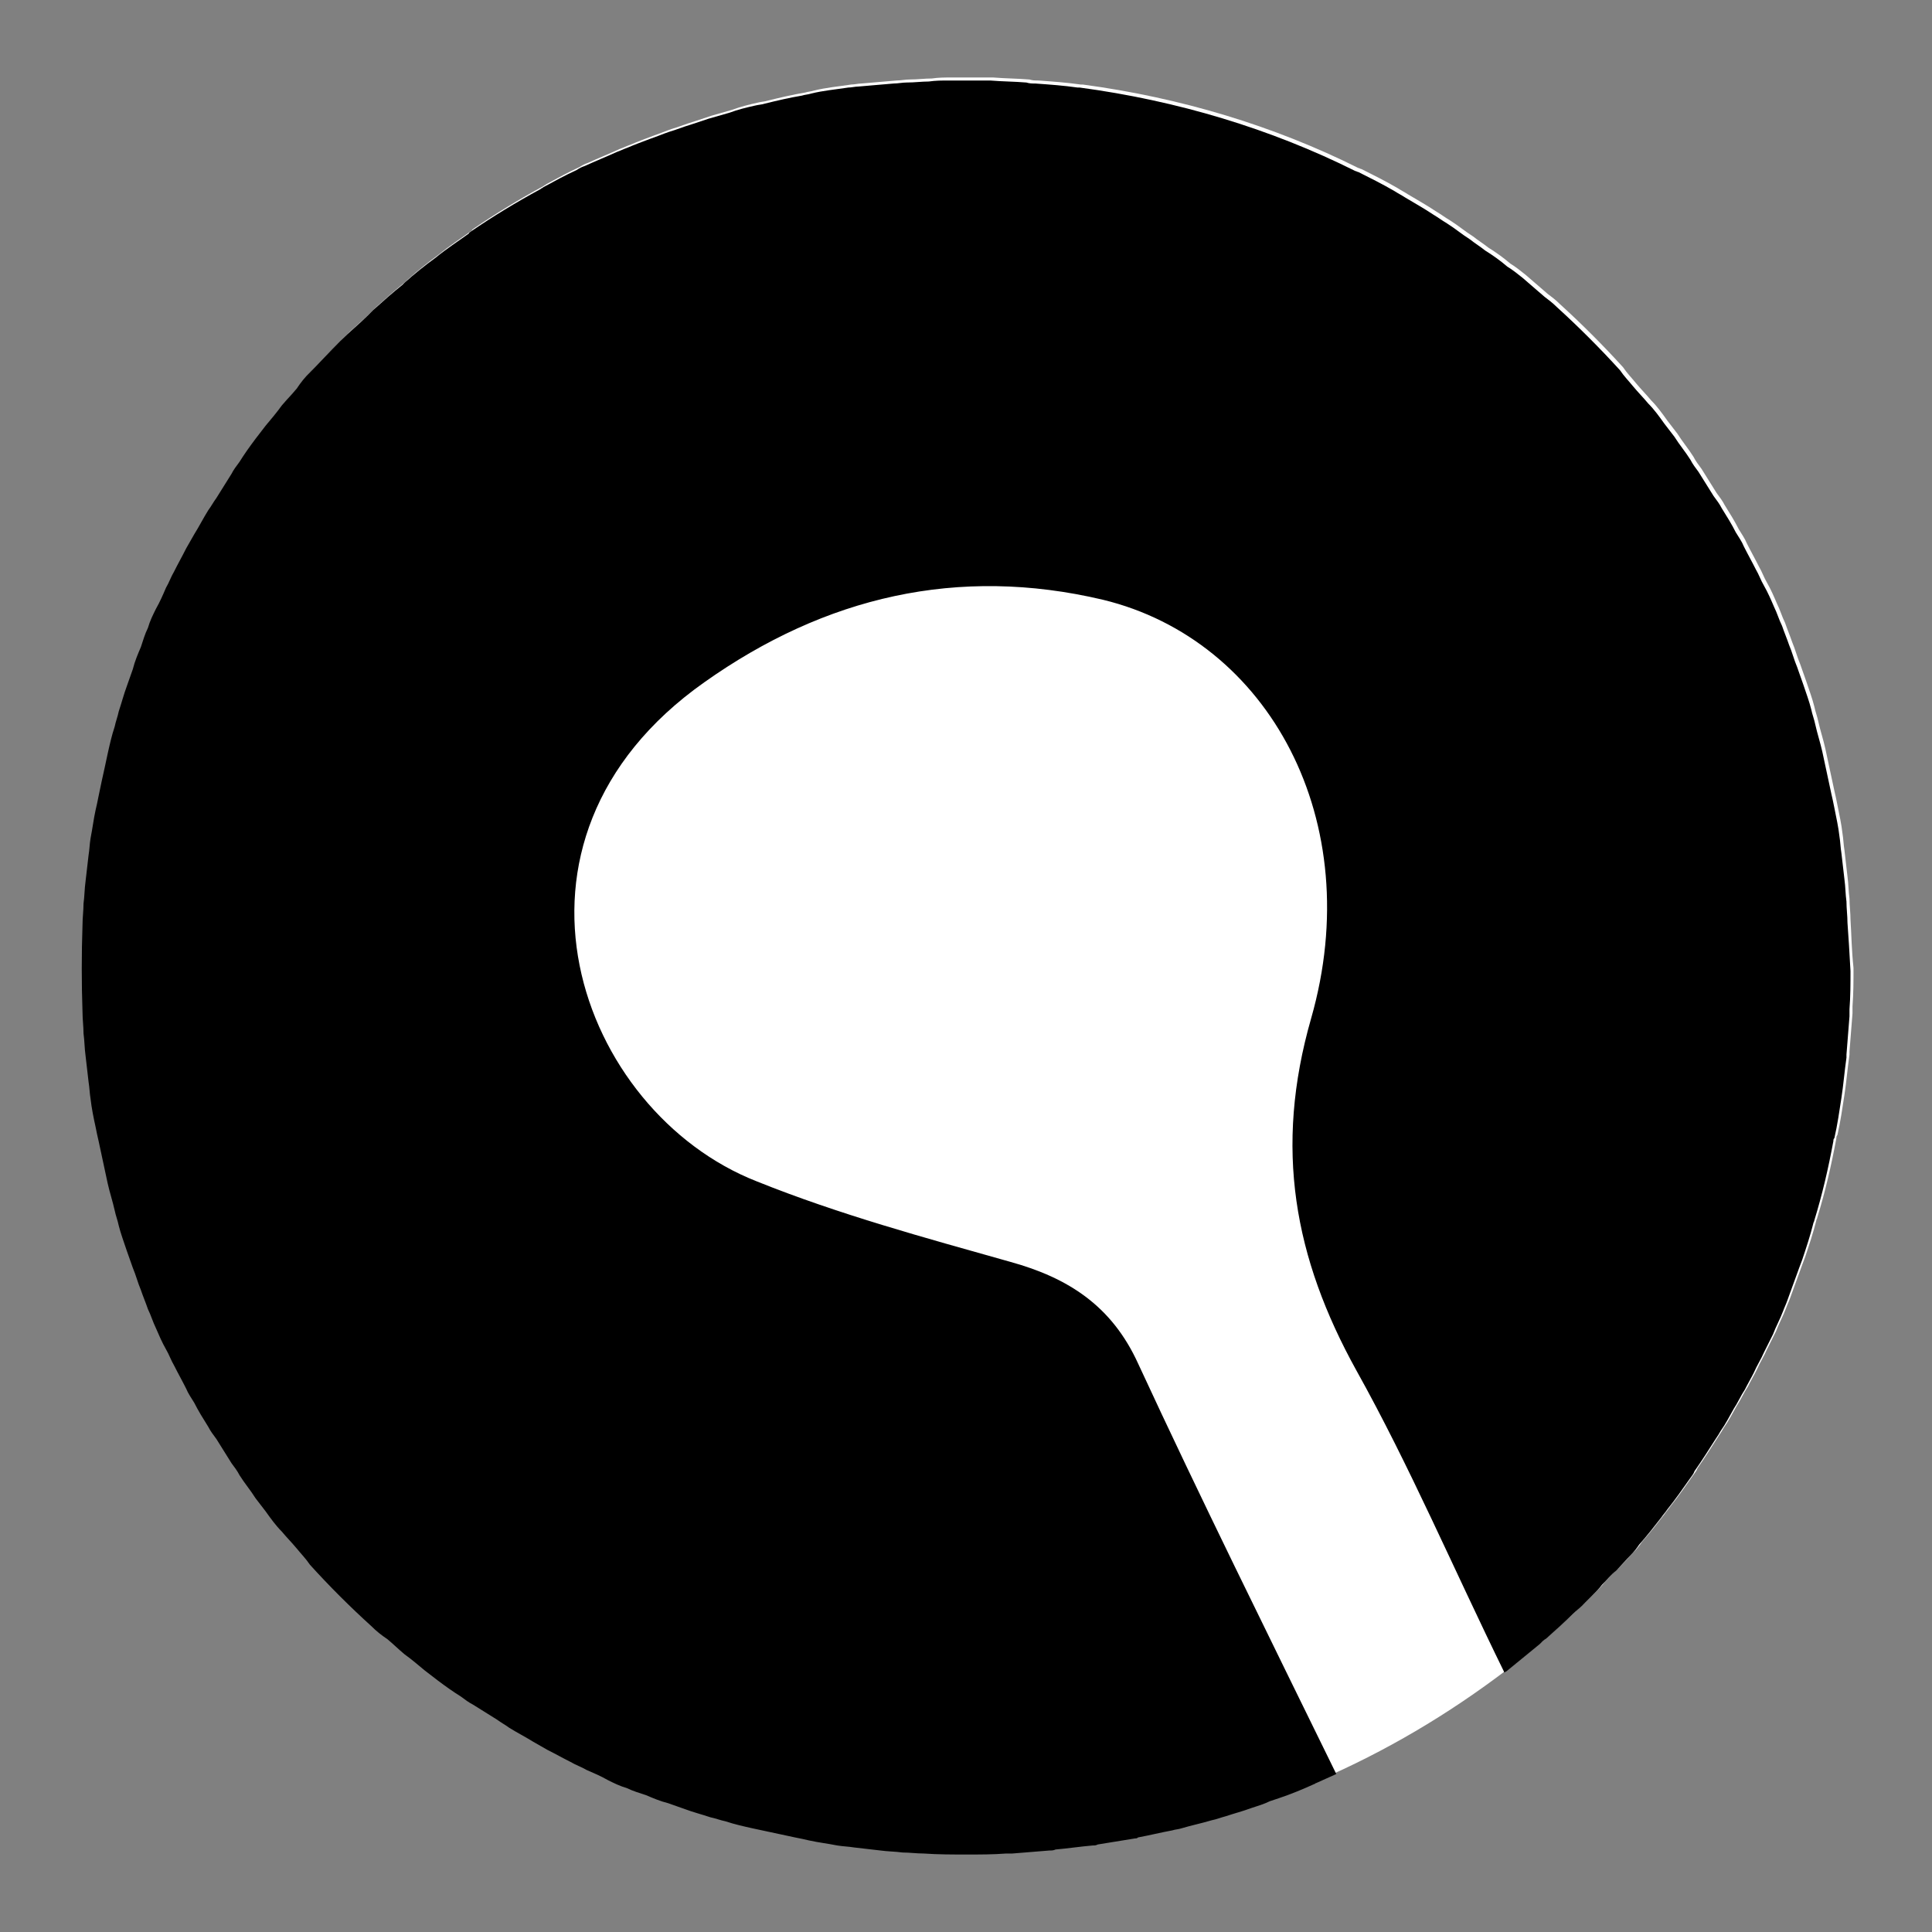 <?xml version="1.0" encoding="utf-8"?>
<!-- Generator: Adobe Illustrator 24.1.1, SVG Export Plug-In . SVG Version: 6.00 Build 0)  -->
<svg version="1.1" id="Layer_1" xmlns="http://www.w3.org/2000/svg" xmlns:xlink="http://www.w3.org/1999/xlink" x="0px" y="0px"
	 viewBox="0 0 192 192" style="enable-background:new 0 0 192 192;" xml:space="preserve">
<rect x="0" y="0" width="192" height="192" fill="#808080" stroke="none"/>
<style type="text/css">
	.st0{fill:#FFFFFF;}
	.st1{fill:#64FFFF;}
</style>
<path class="st0" d="M183.9,91.4c0-0.7-0.1-1.4-0.1-2.1c-0.1-0.7-0.1-1.5-0.2-2.2c-0.1-0.9-0.2-1.7-0.3-2.6
	c-0.1-0.6-0.1-1.1-0.2-1.7c-0.1-0.9-0.3-1.8-0.5-2.8c-0.1-0.5-0.2-1-0.3-1.4c-0.2-0.9-0.4-1.9-0.6-2.8c-0.1-0.5-0.2-0.9-0.3-1.4
	c-0.2-0.9-0.5-1.8-0.7-2.7c-0.1-0.5-0.3-1-0.4-1.5c-0.2-0.8-0.5-1.6-0.8-2.5c-0.2-0.6-0.4-1.1-0.6-1.7c-0.3-0.7-0.5-1.5-0.8-2.2
	c-0.2-0.6-0.5-1.3-0.7-1.9c-0.3-0.6-0.5-1.3-0.8-1.9c-0.3-0.7-0.6-1.4-1-2.1c-0.3-0.5-0.5-1.1-0.8-1.6c-0.4-0.8-0.8-1.5-1.2-2.3
	c-0.2-0.5-0.5-0.9-0.8-1.4c-0.4-0.8-0.9-1.6-1.4-2.4c-0.2-0.4-0.5-0.8-0.8-1.2c-0.5-0.8-1-1.6-1.5-2.4c-0.3-0.4-0.6-0.8-0.8-1.2
	c-0.5-0.8-1.1-1.5-1.6-2.3c-0.3-0.4-0.7-0.9-1-1.3c-0.5-0.7-1-1.4-1.6-2c-0.5-0.6-1-1.1-1.5-1.7c-0.4-0.5-0.9-1-1.3-1.6
	c-2-2.2-4.1-4.3-6.3-6.3c-0.4-0.4-0.8-0.7-1.2-1c-0.7-0.6-1.5-1.3-2.2-1.9c-0.5-0.4-1-0.8-1.5-1.1c-0.7-0.6-1.4-1.1-2.2-1.6
	c-0.5-0.4-1-0.7-1.5-1.1c-0.8-0.5-1.5-1.1-2.3-1.6c-0.5-0.3-0.9-0.6-1.4-0.9c-0.9-0.6-1.8-1.1-2.8-1.7c-0.3-0.2-0.7-0.4-1-0.6
	c-1.2-0.7-2.4-1.3-3.6-1.9c-0.1,0-0.2-0.1-0.3-0.1c-8.4-4.2-17.7-7-27.4-8.3c0,0,0,0,0,0c-0.1,0-0.1,0-0.2,0
	c-1.4-0.2-2.8-0.3-4.2-0.4c-0.3,0-0.6,0-0.9-0.1c-1.2-0.1-2.4-0.1-3.6-0.2c-0.4,0-0.9,0-1.3,0c-0.4,0-0.9,0-1.3,0c-0.5,0-1,0-1.5,0
	c-0.7,0-1.3,0-2,0.1c-0.7,0-1.4,0.1-2.2,0.1c-0.4,0-0.9,0.1-1.3,0.1c-1.2,0.1-2.3,0.2-3.5,0.3c-0.3,0-0.7,0.1-1,0.1
	c-1.3,0.2-2.5,0.3-3.7,0.6c-0.3,0.1-0.6,0.1-0.9,0.2c-1.2,0.2-2.5,0.5-3.7,0.8c-0.3,0.1-0.6,0.1-1,0.2c-0.9,0.2-1.7,0.4-2.5,0.7
	c-0.7,0.2-1.4,0.4-2.1,0.6c-0.6,0.2-1.2,0.4-1.8,0.6c-0.7,0.2-1.4,0.5-2.1,0.7c-0.6,0.2-1.3,0.5-1.9,0.7c-0.8,0.3-1.6,0.6-2.3,0.9
	c-0.3,0.1-0.7,0.3-1,0.4c-1.1,0.5-2.1,0.9-3.2,1.4c-0.3,0.1-0.5,0.2-0.8,0.4c-1.1,0.5-2.2,1.1-3.3,1.7c-0.1,0.1-0.2,0.1-0.3,0.2
	c-2.4,1.3-4.7,2.7-6.9,4.2c-0.1,0.1-0.2,0.1-0.2,0.2c-1.1,0.8-2.2,1.5-3.3,2.4c0,0,0,0,0,0c-1.1,0.8-2.1,1.6-3.1,2.5
	c-0.1,0.1-0.1,0.1-0.2,0.2c-1,0.8-1.9,1.6-2.9,2.5c-0.2,0.2-0.3,0.3-0.5,0.5c-0.9,0.9-1.9,1.7-2.8,2.6c-1,1-2,2.1-3,3.1
	c-0.5,0.5-0.9,1-1.3,1.6c-0.5,0.6-1,1.1-1.5,1.7c-0.5,0.7-1.1,1.4-1.6,2c-0.3,0.4-0.7,0.9-1,1.3c-0.6,0.8-1.1,1.5-1.6,2.3
	c-0.3,0.4-0.6,0.8-0.8,1.2c-0.5,0.8-1,1.6-1.5,2.4c-0.3,0.4-0.5,0.8-0.8,1.2c-0.5,0.8-0.9,1.6-1.4,2.4c-0.3,0.5-0.5,0.9-0.8,1.4
	c-0.4,0.8-0.8,1.5-1.2,2.3c-0.3,0.5-0.5,1.1-0.8,1.6c-0.3,0.7-0.6,1.4-1,2.1c-0.3,0.6-0.6,1.2-0.8,1.9c-0.3,0.6-0.5,1.3-0.7,1.9
	c-0.3,0.7-0.6,1.4-0.8,2.2c-0.2,0.6-0.4,1.1-0.6,1.7c-0.3,0.8-0.5,1.6-0.8,2.5c-0.1,0.5-0.3,1-0.4,1.5c-0.3,0.9-0.5,1.8-0.7,2.7
	c-0.1,0.5-0.2,0.9-0.3,1.4c-0.2,0.9-0.4,1.8-0.6,2.8c-0.1,0.5-0.2,1-0.3,1.4c-0.2,0.9-0.3,1.8-0.5,2.8c-0.1,0.6-0.1,1.1-0.2,1.7
	c-0.1,0.9-0.2,1.7-0.3,2.6c-0.1,0.7-0.1,1.5-0.2,2.2c0,0.7-0.1,1.4-0.1,2.1c-0.1,2.9-0.1,5.8,0,8.7c0,0.7,0.1,1.4,0.1,2.1
	c0.1,0.7,0.1,1.5,0.2,2.2c0.1,0.9,0.2,1.7,0.3,2.6c0.1,0.6,0.1,1.1,0.2,1.7c0.1,0.9,0.3,1.9,0.5,2.8c0.1,0.5,0.2,1,0.3,1.4
	c0.2,0.9,0.4,1.9,0.6,2.8c0.1,0.5,0.2,0.9,0.3,1.4c0.2,0.9,0.5,1.8,0.7,2.7c0.1,0.5,0.3,1,0.4,1.5c0.2,0.8,0.5,1.6,0.8,2.5
	c0.2,0.6,0.4,1.1,0.6,1.7c0.3,0.7,0.5,1.5,0.8,2.2c0.2,0.6,0.5,1.3,0.7,1.9c0.3,0.6,0.5,1.3,0.8,1.9c0.3,0.7,0.6,1.4,1,2.1
	c0.3,0.5,0.5,1.1,0.8,1.6c0.4,0.8,0.8,1.5,1.2,2.3c0.2,0.5,0.5,0.9,0.8,1.4c0.4,0.8,0.9,1.6,1.4,2.4c0.2,0.4,0.5,0.8,0.8,1.2
	c0.5,0.8,1,1.6,1.5,2.4c0.3,0.4,0.6,0.8,0.8,1.2c0.5,0.8,1.1,1.5,1.6,2.3c0.3,0.4,0.7,0.9,1,1.3c0.5,0.7,1,1.4,1.6,2
	c0.5,0.6,1,1.1,1.5,1.7c0.4,0.5,0.9,1,1.3,1.6c1.9,2.1,4,4.2,6.1,6.1c0.5,0.5,1,0.9,1.6,1.3c0.6,0.5,1.1,1,1.7,1.5
	c0.7,0.5,1.4,1.1,2,1.6c0.4,0.3,0.9,0.7,1.3,1c0.8,0.6,1.5,1.1,2.3,1.6c0.4,0.3,0.8,0.6,1.2,0.8c0.8,0.5,1.6,1,2.4,1.5
	c0.4,0.3,0.8,0.5,1.2,0.8c0.8,0.5,1.6,0.9,2.4,1.4c0.5,0.3,0.9,0.5,1.4,0.8c0.8,0.4,1.5,0.8,2.3,1.2c0.5,0.3,1.1,0.5,1.6,0.8
	c0.7,0.3,1.4,0.6,2.1,1c0.6,0.3,1.2,0.6,1.9,0.8c0.6,0.3,1.3,0.5,1.9,0.7c0.7,0.3,1.4,0.6,2.2,0.8c0.6,0.2,1.1,0.4,1.7,0.6
	c0.8,0.3,1.6,0.5,2.5,0.8c0.5,0.1,1,0.3,1.5,0.4c0.9,0.3,1.8,0.5,2.7,0.7c0.5,0.1,0.9,0.2,1.4,0.3c0.9,0.2,1.9,0.4,2.8,0.6
	c0.5,0.1,1,0.2,1.4,0.3c0.9,0.2,1.8,0.3,2.8,0.5c0.6,0.1,1.1,0.1,1.7,0.2c0.9,0.1,1.7,0.2,2.6,0.3c0.7,0.1,1.5,0.1,2.2,0.2
	c0.7,0,1.4,0.1,2.1,0.1c1.4,0.1,2.9,0.1,4.3,0.1c1.3,0,2.6,0,3.9-0.1c0.2,0,0.4,0,0.6,0c1.2-0.1,2.5-0.2,3.7-0.3
	c0.2,0,0.4,0,0.6-0.1c1.2-0.1,2.5-0.3,3.7-0.4c0.2,0,0.3,0,0.5-0.1c1.2-0.2,2.5-0.4,3.7-0.6c0.1,0,0.2,0,0.3-0.1
	c1.1-0.2,2.3-0.5,3.4-0.7c0.3-0.1,0.6-0.1,0.9-0.2c1-0.3,2-0.5,3-0.8c0.5-0.1,1-0.3,1.4-0.4c0.9-0.3,1.7-0.5,2.5-0.8
	c0.6-0.2,1.3-0.4,1.9-0.7c0.3-0.1,0.6-0.2,0.9-0.3c1.2-0.4,2.4-0.9,3.5-1.4c0.1,0,0.1-0.1,0.2-0.1c6.5-2.8,12.8-6.5,18.7-11
	c0,0,0,0,0,0c0.1,0,0.1-0.1,0.2-0.1c1.1-0.9,2.2-1.8,3.3-2.7c0.2-0.2,0.4-0.4,0.7-0.6c0.9-0.8,1.8-1.6,2.6-2.4
	c0.3-0.3,0.7-0.6,1-0.9c0.3-0.3,0.6-0.6,0.9-0.9c0.3-0.3,0.7-0.7,1-1.1c0.5-0.5,0.9-1,1.4-1.4c0.5-0.5,1-1.1,1.5-1.6
	c0.3-0.3,0.6-0.7,0.8-1c0.8-0.9,1.5-1.8,2.2-2.7c0.2-0.3,0.4-0.5,0.6-0.8c0.8-1,1.5-2,2.2-3c0.2-0.3,0.4-0.5,0.5-0.8
	c0.7-1,1.4-2.1,2.1-3.2c0.2-0.3,0.4-0.6,0.5-0.8c0.5-0.7,0.9-1.5,1.3-2.2c0.4-0.6,0.7-1.3,1.1-1.9c0.3-0.6,0.6-1.1,0.9-1.7
	c0.3-0.7,0.7-1.3,1-2c0.3-0.6,0.6-1.2,0.9-1.8c0.3-0.8,0.7-1.5,1-2.3c0.1-0.3,0.3-0.7,0.4-1c0.4-1.1,0.8-2.2,1.2-3.3
	c0.1-0.3,0.2-0.5,0.3-0.8c0.4-1.2,0.8-2.4,1.1-3.6c0-0.1,0.1-0.2,0.1-0.3c0.8-2.6,1.4-5.2,1.9-7.9c0-0.1,0-0.2,0.1-0.3
	c0.3-1.3,0.5-2.7,0.7-4c0,0,0,0,0,0c0.2-1.3,0.3-2.6,0.5-4c0-0.1,0-0.2,0-0.3c0.1-1.3,0.2-2.5,0.3-3.8c0-0.2,0-0.5,0-0.7
	c0.1-1.3,0.1-2.5,0.1-3.8C184,94.3,184,92.9,183.9,91.4z"/>
<g>
	<path d="M183.6,91.7c0-0.7-0.1-1.4-0.1-2.1c-0.1-0.7-0.1-1.5-0.2-2.2c-0.1-0.9-0.2-1.7-0.3-2.6c-0.1-0.6-0.1-1.1-0.2-1.7
		c-0.1-0.9-0.3-1.8-0.5-2.8c-0.1-0.5-0.2-1-0.3-1.4c-0.2-0.9-0.4-1.9-0.6-2.8c-0.1-0.5-0.2-0.9-0.3-1.4c-0.2-0.9-0.5-1.8-0.7-2.7
		c-0.1-0.5-0.3-1-0.4-1.5c-0.2-0.8-0.5-1.6-0.8-2.5c-0.2-0.6-0.4-1.1-0.6-1.7c-0.3-0.7-0.5-1.5-0.8-2.2c-0.2-0.6-0.5-1.3-0.7-1.9
		c-0.3-0.6-0.5-1.3-0.8-1.9c-0.3-0.7-0.6-1.4-1-2.1c-0.3-0.5-0.5-1.1-0.8-1.6c-0.4-0.8-0.8-1.5-1.2-2.3c-0.2-0.5-0.5-0.9-0.8-1.4
		c-0.4-0.8-0.9-1.6-1.4-2.4c-0.2-0.4-0.5-0.8-0.8-1.2c-0.5-0.8-1-1.6-1.5-2.4c-0.3-0.4-0.6-0.8-0.8-1.2c-0.5-0.8-1.1-1.5-1.6-2.3
		c-0.3-0.4-0.7-0.9-1-1.3c-0.5-0.7-1-1.4-1.6-2c-0.5-0.6-1-1.1-1.5-1.7c-0.4-0.5-0.9-1-1.3-1.6c-2-2.2-4.1-4.3-6.3-6.3
		c-0.4-0.4-0.8-0.7-1.2-1c-0.7-0.6-1.5-1.3-2.2-1.9c-0.5-0.4-1-0.8-1.5-1.1c-0.7-0.6-1.4-1.1-2.2-1.6c-0.5-0.4-1-0.7-1.5-1.1
		c-0.8-0.5-1.5-1.1-2.3-1.6c-0.5-0.3-0.9-0.6-1.4-0.9c-0.9-0.6-1.8-1.1-2.8-1.7c-0.3-0.2-0.7-0.4-1-0.6c-1.2-0.7-2.4-1.3-3.6-1.9
		c-0.1,0-0.2-0.1-0.3-0.1c-8.4-4.2-17.7-7-27.4-8.3c0,0,0,0,0,0c-0.1,0-0.1,0-0.2,0c-1.4-0.2-2.8-0.3-4.2-0.4c-0.3,0-0.6,0-0.9-0.1
		c-1.2-0.1-2.4-0.1-3.6-0.2c-0.4,0-0.9,0-1.3,0c-0.4,0-0.9,0-1.3,0c-0.5,0-1,0-1.5,0c-0.7,0-1.3,0-2,0.1c-0.7,0-1.4,0.1-2.2,0.1
		c-0.4,0-0.9,0.1-1.3,0.1c-1.2,0.1-2.3,0.2-3.5,0.3c-0.3,0-0.7,0.1-1,0.1c-1.3,0.2-2.5,0.3-3.7,0.6c-0.3,0.1-0.6,0.1-0.9,0.2
		c-1.2,0.2-2.5,0.5-3.7,0.8c-0.3,0.1-0.6,0.1-1,0.2c-0.9,0.2-1.7,0.4-2.5,0.7c-0.7,0.2-1.4,0.4-2.1,0.6c-0.6,0.2-1.2,0.4-1.8,0.6
		c-0.7,0.2-1.4,0.5-2.1,0.7c-0.6,0.2-1.3,0.5-1.9,0.7c-0.8,0.3-1.6,0.6-2.3,0.9c-0.3,0.1-0.7,0.3-1,0.4c-1.1,0.5-2.1,0.9-3.2,1.4
		c-0.3,0.1-0.5,0.2-0.8,0.4c-1.1,0.5-2.2,1.1-3.3,1.7c-0.1,0.1-0.2,0.1-0.3,0.2c-2.4,1.3-4.7,2.7-6.9,4.2c-0.1,0.1-0.2,0.1-0.2,0.2
		c-1.1,0.8-2.2,1.5-3.3,2.4c0,0,0,0,0,0c-1.1,0.8-2.1,1.6-3.1,2.5c-0.1,0.1-0.1,0.1-0.2,0.2c-1,0.8-1.9,1.6-2.9,2.5
		c-0.2,0.2-0.3,0.3-0.5,0.5c-0.9,0.9-1.9,1.7-2.8,2.6c-1,1-2,2.1-3,3.1c-0.5,0.5-0.9,1-1.3,1.6c-0.5,0.6-1,1.1-1.5,1.7
		c-0.5,0.7-1.1,1.4-1.6,2c-0.3,0.4-0.7,0.9-1,1.3c-0.6,0.8-1.1,1.5-1.6,2.3c-0.3,0.4-0.6,0.8-0.8,1.2c-0.5,0.8-1,1.6-1.5,2.4
		c-0.3,0.4-0.5,0.8-0.8,1.2c-0.5,0.8-0.9,1.6-1.4,2.4c-0.3,0.5-0.5,0.9-0.8,1.4c-0.4,0.8-0.8,1.5-1.2,2.3c-0.3,0.5-0.5,1.1-0.8,1.6
		c-0.3,0.7-0.6,1.4-1,2.1c-0.3,0.6-0.6,1.2-0.8,1.9c-0.3,0.6-0.5,1.3-0.7,1.9c-0.3,0.7-0.6,1.4-0.8,2.2c-0.2,0.6-0.4,1.1-0.6,1.7
		c-0.3,0.8-0.5,1.6-0.8,2.5c-0.1,0.5-0.3,1-0.4,1.5c-0.3,0.9-0.5,1.8-0.7,2.7c-0.1,0.5-0.2,0.9-0.3,1.4c-0.2,0.9-0.4,1.8-0.6,2.8
		c-0.1,0.5-0.2,1-0.3,1.4c-0.2,0.9-0.3,1.8-0.5,2.8c-0.1,0.6-0.1,1.1-0.2,1.7c-0.1,0.9-0.2,1.7-0.3,2.6c-0.1,0.7-0.1,1.5-0.2,2.2
		c0,0.7-0.1,1.4-0.1,2.1c-0.1,2.9-0.1,5.8,0,8.7c0,0.7,0.1,1.4,0.1,2.1c0.1,0.7,0.1,1.5,0.2,2.2c0.1,0.9,0.2,1.7,0.3,2.6
		c0.1,0.6,0.1,1.1,0.2,1.7c0.1,0.9,0.3,1.9,0.5,2.8c0.1,0.5,0.2,1,0.3,1.4c0.2,0.9,0.4,1.9,0.6,2.8c0.1,0.5,0.2,0.9,0.3,1.4
		c0.2,0.9,0.5,1.8,0.7,2.7c0.1,0.5,0.3,1,0.4,1.5c0.2,0.8,0.5,1.6,0.8,2.5c0.2,0.6,0.4,1.1,0.6,1.7c0.3,0.7,0.5,1.5,0.8,2.2
		c0.2,0.6,0.5,1.3,0.7,1.9c0.3,0.6,0.5,1.3,0.8,1.9c0.3,0.7,0.6,1.4,1,2.1c0.3,0.5,0.5,1.1,0.8,1.6c0.4,0.8,0.8,1.5,1.2,2.3
		c0.2,0.5,0.5,0.9,0.8,1.4c0.4,0.8,0.9,1.6,1.4,2.4c0.2,0.4,0.5,0.8,0.8,1.2c0.5,0.8,1,1.6,1.5,2.4c0.3,0.4,0.6,0.8,0.8,1.2
		c0.5,0.8,1.1,1.5,1.6,2.3c0.3,0.4,0.7,0.9,1,1.3c0.5,0.7,1,1.4,1.6,2c0.5,0.6,1,1.1,1.5,1.7c0.4,0.5,0.9,1,1.3,1.6
		c1.9,2.1,4,4.2,6.1,6.1c0.5,0.5,1,0.9,1.6,1.3c0.6,0.5,1.1,1,1.7,1.5c0.7,0.5,1.4,1.1,2,1.6c0.4,0.3,0.9,0.7,1.3,1
		c0.8,0.6,1.5,1.1,2.3,1.6c0.4,0.3,0.8,0.6,1.2,0.8c0.8,0.5,1.6,1,2.4,1.5c0.4,0.3,0.8,0.5,1.2,0.8c0.8,0.5,1.6,0.9,2.4,1.4
		c0.5,0.3,0.9,0.5,1.4,0.8c0.8,0.4,1.5,0.8,2.3,1.2c0.5,0.3,1.1,0.5,1.6,0.8c0.7,0.3,1.4,0.6,2.1,1c0.6,0.3,1.2,0.6,1.9,0.8
		c0.6,0.3,1.3,0.5,1.9,0.7c0.7,0.3,1.4,0.6,2.2,0.8c0.6,0.2,1.1,0.4,1.7,0.6c0.8,0.3,1.6,0.5,2.5,0.8c0.5,0.1,1,0.3,1.5,0.4
		c0.9,0.3,1.8,0.5,2.7,0.7c0.5,0.1,0.9,0.2,1.4,0.3c0.9,0.2,1.9,0.4,2.8,0.6c0.5,0.1,1,0.2,1.4,0.3c0.9,0.2,1.8,0.3,2.8,0.5
		c0.6,0.1,1.1,0.1,1.7,0.2c0.9,0.1,1.7,0.2,2.6,0.3c0.7,0.1,1.5,0.1,2.2,0.2c0.7,0,1.4,0.1,2.1,0.1c1.4,0.1,2.9,0.1,4.3,0.1
		c1.3,0,2.6,0,3.9-0.1c0.2,0,0.4,0,0.6,0c1.2-0.1,2.5-0.2,3.7-0.3c0.2,0,0.4,0,0.6-0.1c1.2-0.1,2.5-0.3,3.7-0.4c0.2,0,0.3,0,0.5-0.1
		c1.2-0.2,2.5-0.4,3.7-0.6c0.1,0,0.2,0,0.3-0.1c1.1-0.2,2.3-0.5,3.4-0.7c0.3-0.1,0.6-0.1,0.9-0.2c1-0.3,2-0.5,3-0.8
		c0.5-0.1,1-0.3,1.4-0.4c0.9-0.3,1.7-0.5,2.5-0.8c0.6-0.2,1.3-0.4,1.9-0.7c0.3-0.1,0.6-0.2,0.9-0.3c1.2-0.4,2.4-0.9,3.5-1.4
		c0.1,0,0.1-0.1,0.2-0.1c0.7-0.3,1.3-0.6,2-0.9c-6.9-14.1-13.5-27.4-19.7-40.8c-2.6-5.7-6.9-8.5-12.7-10.1c-8.5-2.4-17-4.7-25.2-8
		c-17.6-6.9-27.6-33.8-5.2-49.6c12-8.5,25.2-11.6,39.6-8.2c16.5,4,26.3,22,20.7,41.6c-3.7,12.9-1.7,23.8,4.5,35
		c5.3,9.5,9.6,19.6,14.7,30l0,0c0,0,0,0,0,0c0.1,0,0.1-0.1,0.2-0.1c1.1-0.9,2.2-1.8,3.3-2.7c0.2-0.2,0.4-0.4,0.7-0.6
		c0.9-0.8,1.8-1.6,2.6-2.4c0.3-0.3,0.7-0.6,1-0.9c0.3-0.3,0.6-0.6,0.9-0.9c0.3-0.3,0.7-0.7,1-1.1c0.5-0.5,0.9-1,1.4-1.4
		c0.5-0.5,1-1.1,1.5-1.6c0.3-0.3,0.6-0.7,0.8-1c0.8-0.9,1.5-1.8,2.2-2.7c0.2-0.3,0.4-0.5,0.6-0.8c0.8-1,1.5-2,2.2-3
		c0.2-0.3,0.4-0.5,0.5-0.8c0.7-1,1.4-2.1,2.1-3.2c0.2-0.3,0.4-0.6,0.5-0.8c0.5-0.7,0.9-1.5,1.3-2.2c0.4-0.6,0.7-1.3,1.1-1.9
		c0.3-0.6,0.6-1.1,0.9-1.7c0.3-0.7,0.7-1.3,1-2c0.3-0.6,0.6-1.2,0.9-1.8c0.3-0.8,0.7-1.5,1-2.3c0.1-0.3,0.3-0.7,0.4-1
		c0.4-1.1,0.8-2.2,1.2-3.3c0.1-0.3,0.2-0.5,0.3-0.8c0.4-1.2,0.8-2.4,1.1-3.6c0-0.1,0.1-0.2,0.1-0.3c0.8-2.6,1.4-5.2,1.9-7.9
		c0-0.1,0-0.2,0.1-0.3c0.3-1.3,0.5-2.7,0.7-4c0,0,0,0,0,0c0.2-1.3,0.3-2.6,0.5-4c0-0.1,0-0.2,0-0.3c0.1-1.3,0.2-2.5,0.3-3.8
		c0-0.2,0-0.5,0-0.7c0.1-1.3,0.1-2.5,0.1-3.8C183.8,94.6,183.7,93.1,183.6,91.7z"/>
</g>
<path class="st1" d="M-93.8,239c-0.5,0.3-1.1,0.7-1.7,1C-94.9,239.7-94.4,239.3-93.8,239z"/>
</svg>
